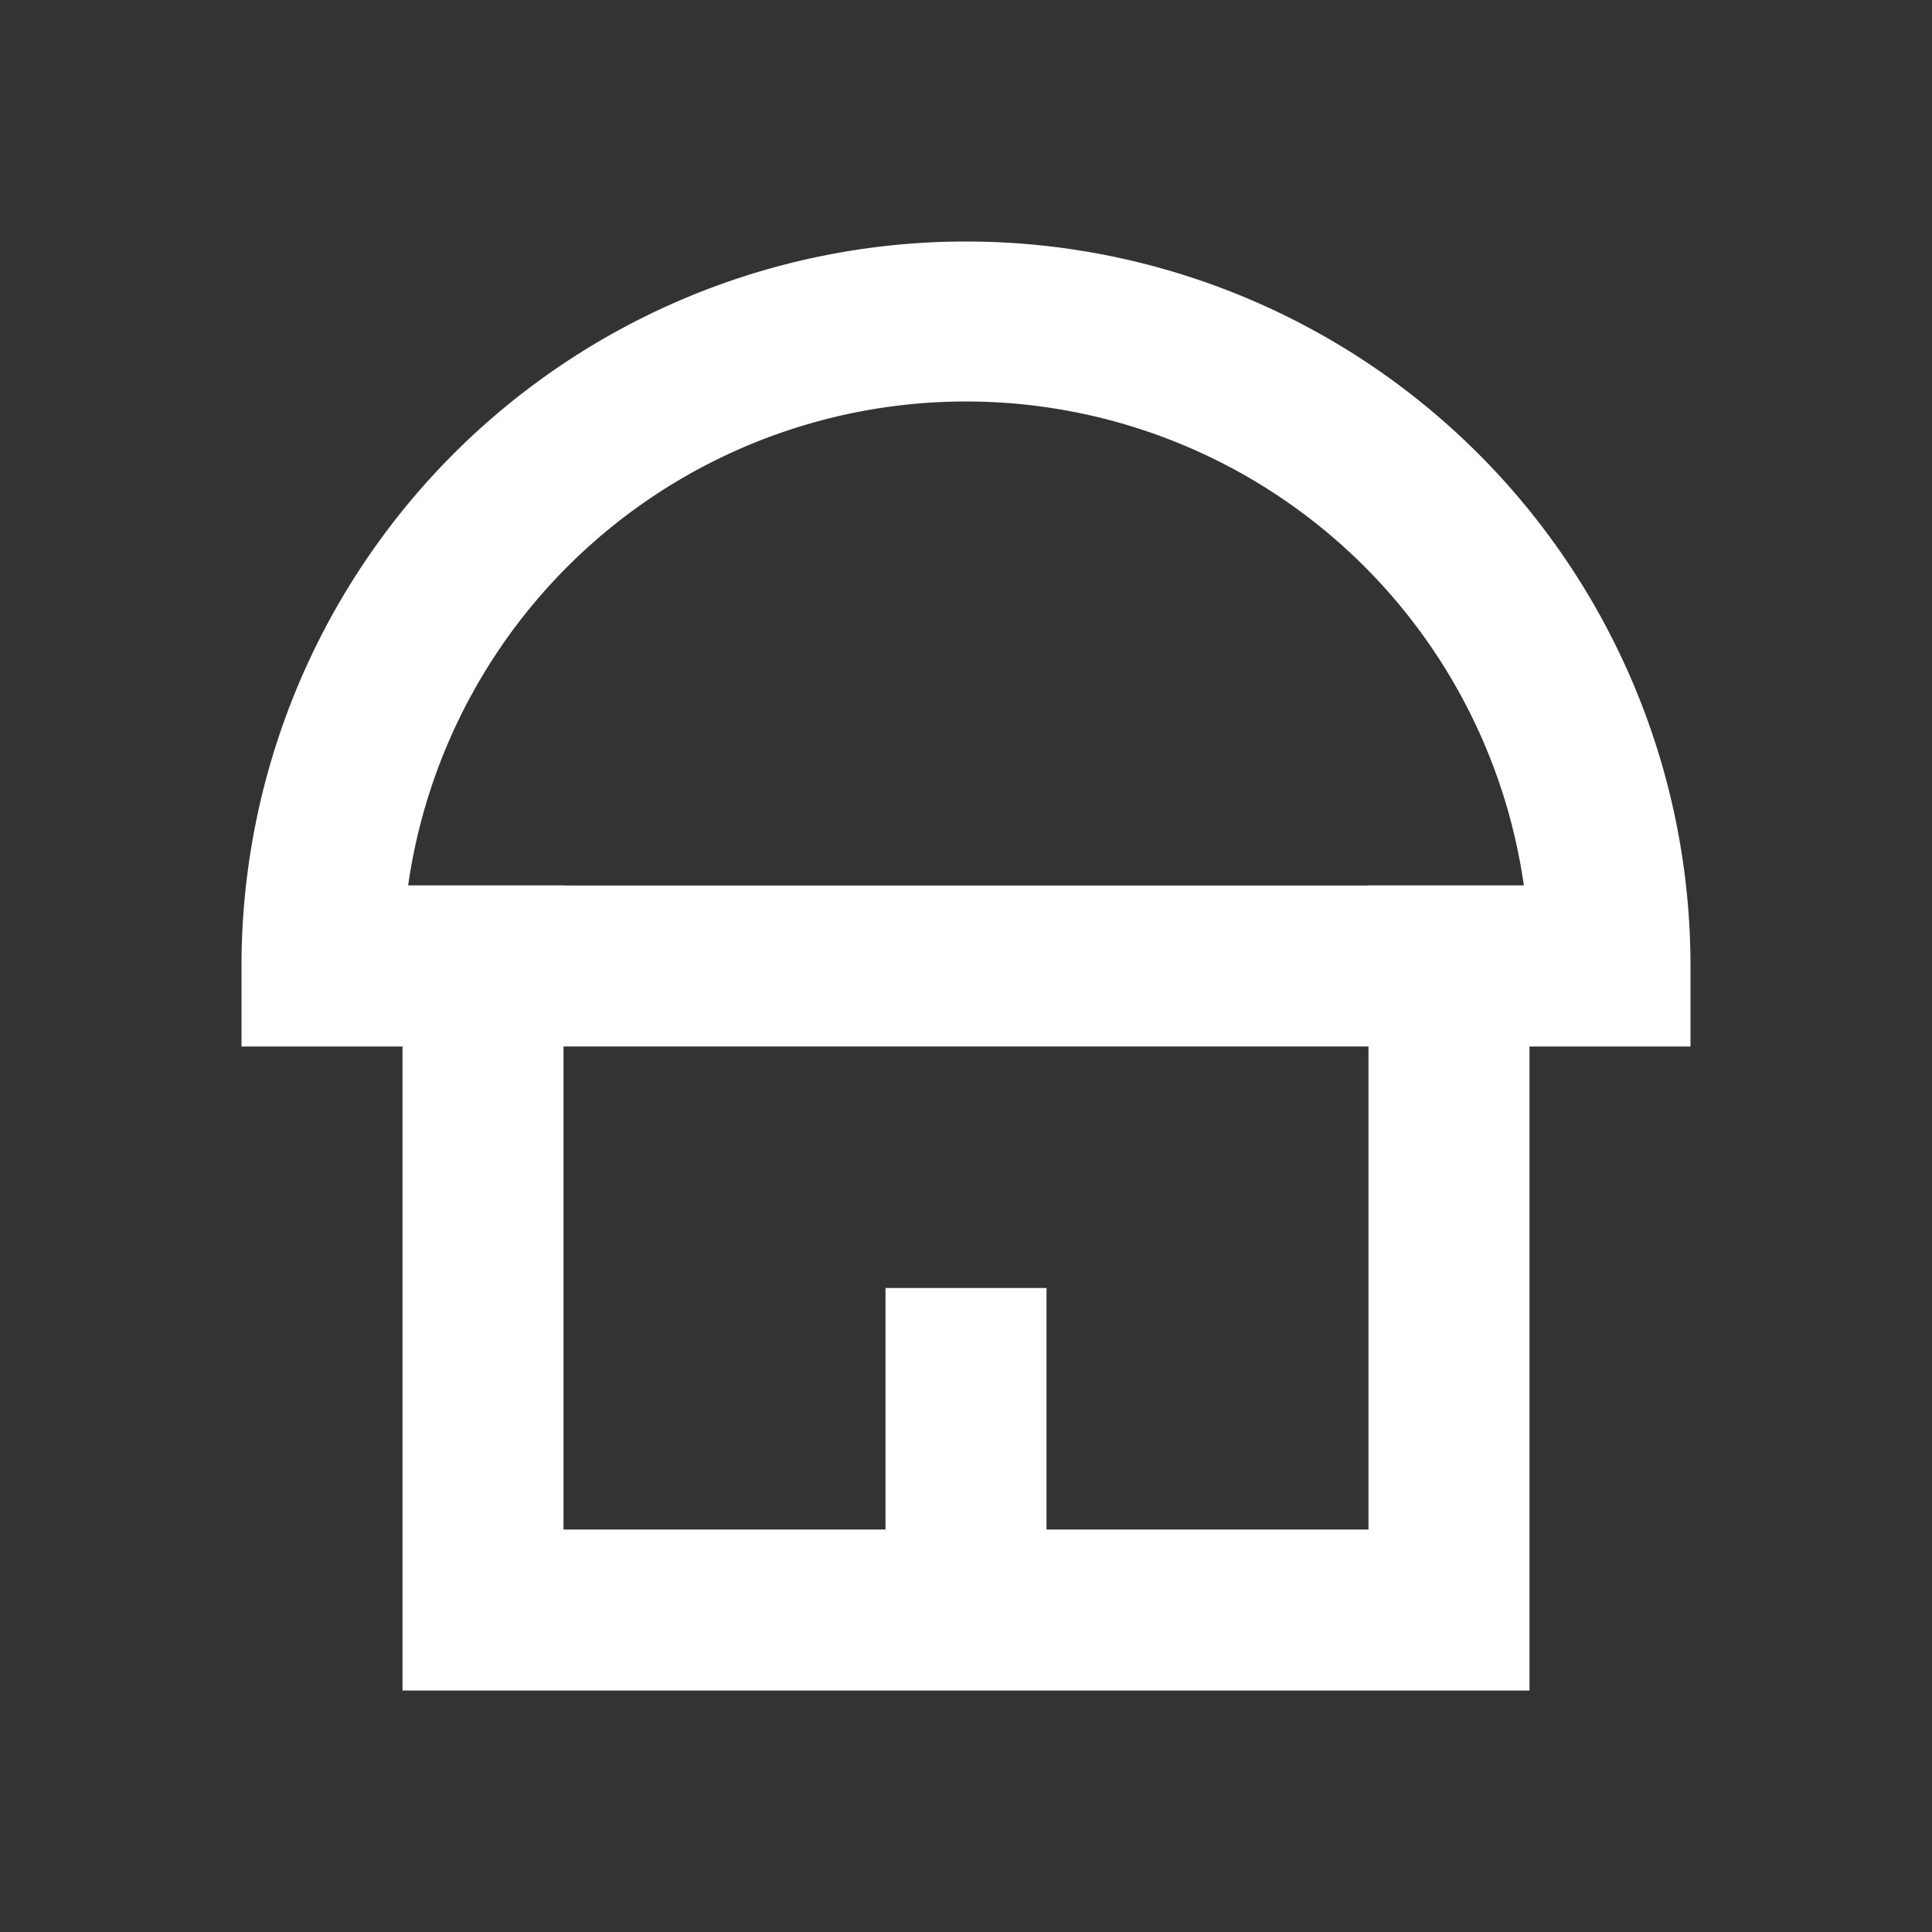 <svg id="Layer_1" data-name="Layer 1" xmlns="http://www.w3.org/2000/svg" viewBox="0 0 24 24"><rect x="0" y="0" width="24" height="24" fill="#333333" stroke="none"/><defs><style>.cls-1{fill:#fff;}</style></defs><path class="cls-1" d="M19,21H5V13H3V12a9,9,0,0,1,18,0v1H19ZM7,19H17V11h1.93A7,7,0,0,0,5.07,11H7Z"/><rect class="cls-1" x="11" y="16" width="2" height="4"/><rect class="cls-1" x="5" y="11" width="14" height="2"/></svg>